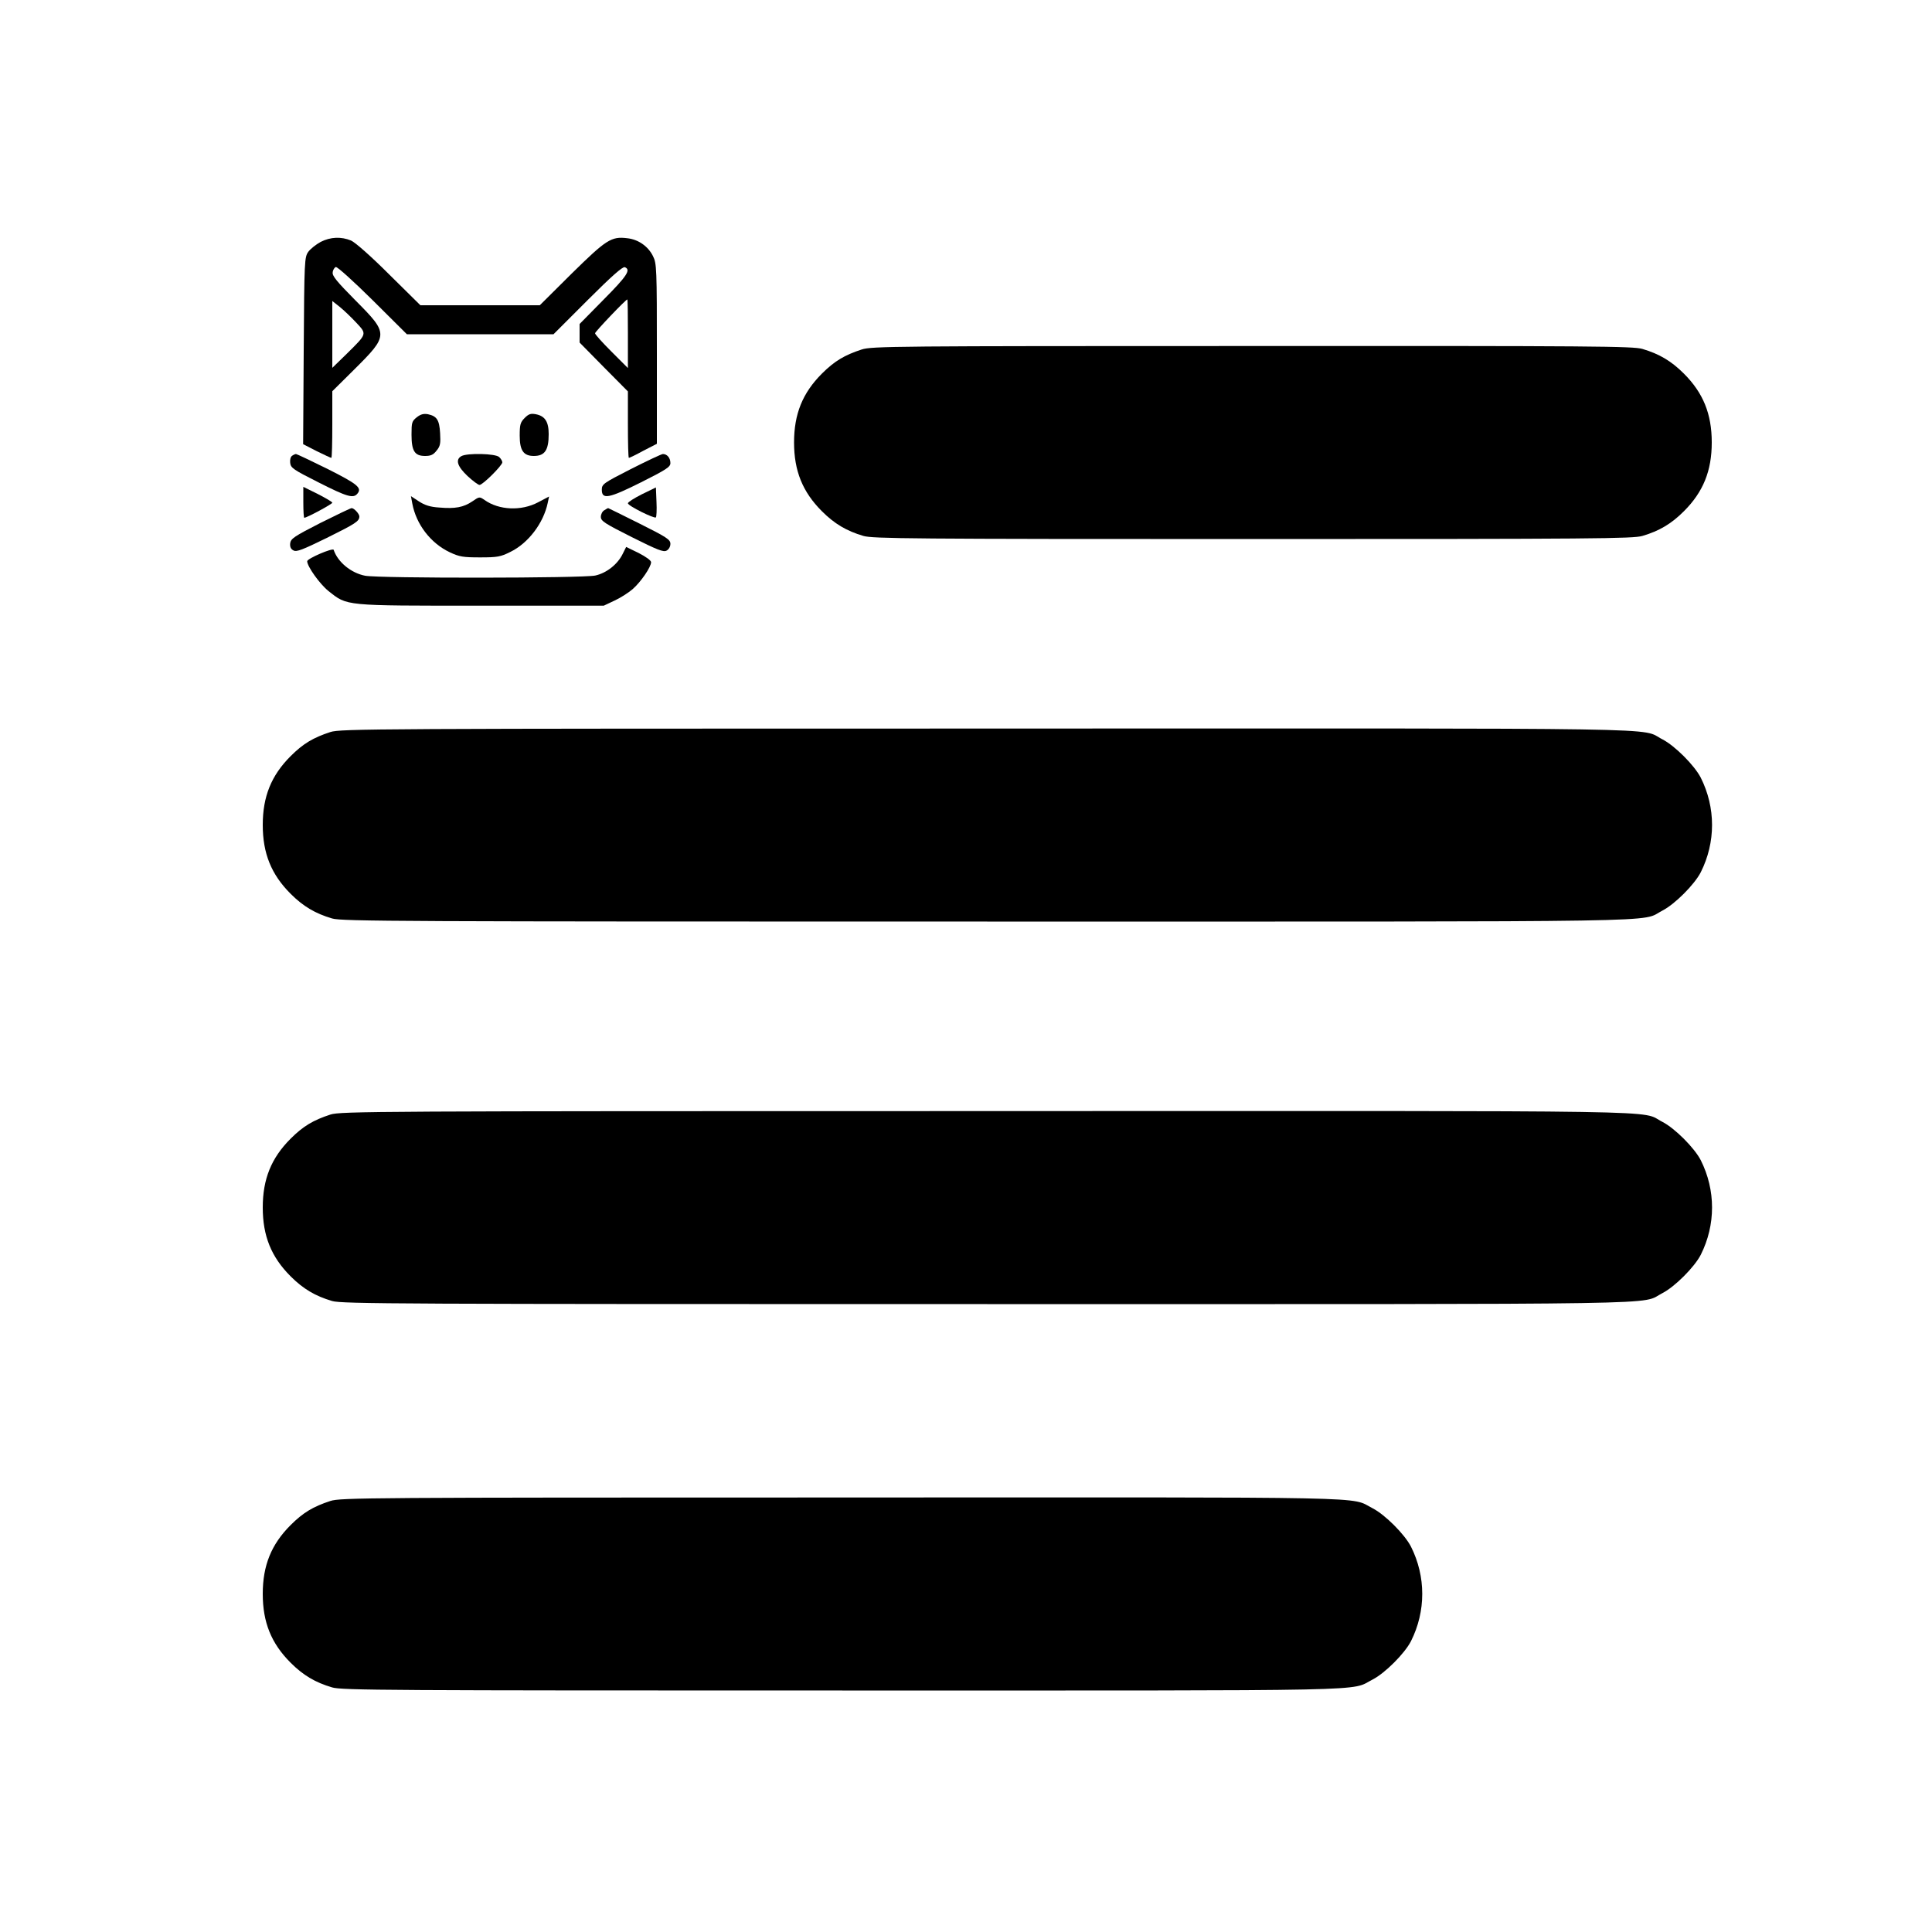 <?xml version="1.0" standalone="no"?>
<!DOCTYPE svg PUBLIC "-//W3C//DTD SVG 20010904//EN"
 "http://www.w3.org/TR/2001/REC-SVG-20010904/DTD/svg10.dtd">
<svg version="1.0" xmlns="http://www.w3.org/2000/svg"
 width="1000pt" height="1000pt" viewBox="0 0 1000 1000"
 preserveAspectRatio="xMidYMid meet">
<g transform="translate(0,1000) scale(0.1,-0.1)"
fill="#000000" stroke="none">
<path d="M1660 8748 c-24 -13 -53 -36 -64 -51 -20 -28 -21 -42 -24 -512 l-3
-484 70 -36 c39 -19 73 -35 76 -35 3 0 5 78 5 173 l0 172 111 110 c182 181
182 186 8 361 -95 96 -120 126 -117 144 1 13 9 25 16 28 8 2 92 -74 191 -172
l177 -176 379 0 380 0 176 176 c126 126 182 175 193 171 33 -13 12 -45 -109
-167 l-125 -127 0 -48 0 -48 125 -127 125 -126 0 -172 c0 -95 2 -172 5 -172 3
0 37 16 75 37 l70 36 0 465 c0 444 -1 468 -20 506 -25 51 -76 87 -134 93 -82
10 -108 -7 -287 -183 l-165 -164 -309 0 -309 0 -162 160 c-94 94 -176 166
-197 175 -51 21 -106 19 -157 -7z m1590 -475 l0 -178 -85 85 c-47 47 -85 89
-85 95 0 8 159 175 167 175 2 0 3 -80 3 -177z m-1407 58 c57 -61 58 -57 -47
-161 l-76 -74 0 173 0 173 38 -30 c21 -17 59 -53 85 -81z"/>
<path d="M4460 8191 c-89 -29 -141 -60 -206 -125 -100 -100 -144 -209 -144
-356 0 -147 44 -256 144 -356 65 -65 127 -102 215 -128 49 -14 241 -16 2016
-16 1775 0 1967 2 2016 16 88 26 150 63 215 128 100 100 144 209 144 356 0
147 -44 256 -144 356 -65 65 -127 102 -215 128 -49 14 -241 16 -2020 15 -1856
0 -1969 -1 -2021 -18z"/>
<path d="M2157 7840 c-25 -20 -27 -27 -27 -89 0 -85 16 -111 70 -111 30 0 43
6 60 28 19 23 21 37 18 90 -4 69 -17 88 -63 98 -22 4 -38 0 -58 -16z"/>
<path d="M2716 7837 c-23 -23 -26 -35 -26 -92 0 -77 20 -105 73 -105 57 0 77
30 77 113 0 64 -19 94 -67 103 -26 5 -37 1 -57 -19z"/>
<path d="M1512 7641 c-8 -5 -12 -21 -10 -37 3 -26 16 -35 147 -101 148 -75
180 -84 201 -58 25 30 0 50 -155 128 -85 42 -159 77 -163 77 -4 0 -13 -4 -20
-9z"/>
<path d="M2388 7639 c-32 -18 -21 -53 32 -103 27 -25 55 -46 62 -46 17 0 118
101 118 117 0 6 -7 19 -16 27 -18 19 -167 22 -196 5z"/>
<path d="M3265 7572 c-143 -73 -150 -78 -150 -107 0 -52 36 -45 204 39 129 65
151 79 151 99 0 27 -17 47 -39 47 -9 -1 -83 -36 -166 -78z"/>
<path d="M1570 7400 c0 -44 2 -80 5 -80 13 0 145 71 145 78 0 4 -34 24 -75 45
l-75 37 0 -80z"/>
<path d="M3323 7442 c-40 -20 -73 -41 -73 -47 0 -13 137 -81 145 -73 3 3 5 39
3 80 l-3 75 -72 -35z"/>
<path d="M2134 7394 c20 -108 95 -206 195 -253 49 -23 69 -26 156 -26 89 0
106 3 156 28 93 45 172 149 194 254 l7 33 -57 -30 c-87 -46 -202 -41 -277 12
-26 18 -27 18 -63 -7 -46 -31 -89 -39 -171 -32 -48 3 -75 12 -106 32 l-41 27
7 -38z"/>
<path d="M1658 7293 c-135 -69 -153 -81 -156 -105 -2 -18 3 -30 17 -37 16 -9
46 3 173 65 149 74 168 86 168 111 0 13 -27 43 -40 43 -5 0 -78 -35 -162 -77z"/>
<path d="M3128 7359 c-10 -5 -18 -21 -18 -34 0 -22 19 -34 160 -105 132 -66
164 -79 180 -70 12 6 20 21 20 35 0 22 -18 34 -160 105 -88 44 -161 80 -162
80 -2 0 -11 -5 -20 -11z"/>
<path d="M3224 7135 c-26 -55 -84 -101 -143 -114 -67 -14 -1116 -15 -1191 -1
-73 14 -142 71 -163 134 -4 12 -137 -45 -137 -59 0 -27 66 -119 110 -154 99
-78 75 -76 790 -76 l635 0 55 26 c31 14 73 41 95 60 42 37 95 114 95 139 0 9
-26 28 -65 48 l-64 31 -17 -34z"/>
<path d="M1710 6211 c-89 -29 -141 -60 -206 -125 -100 -100 -144 -209 -144
-356 0 -147 44 -256 144 -356 65 -65 127 -102 215 -128 50 -15 352 -16 3391
-16 3664 0 3372 -5 3495 57 64 33 165 134 198 198 78 155 78 335 0 490 -33 64
-134 165 -198 198 -123 62 170 57 -3499 56 -3174 0 -3344 -1 -3396 -18z"/>
<path d="M1710 4231 c-89 -29 -141 -60 -206 -125 -100 -100 -144 -209 -144
-356 0 -147 44 -256 144 -356 65 -65 127 -102 215 -128 50 -15 352 -16 3391
-16 3664 0 3372 -5 3495 57 64 33 165 134 198 198 78 155 78 335 0 490 -33 64
-134 165 -198 198 -123 62 170 57 -3499 56 -3174 0 -3344 -1 -3396 -18z"/>
<path d="M1710 2231 c-89 -29 -141 -60 -206 -125 -100 -100 -144 -209 -144
-356 0 -147 44 -256 144 -356 65 -65 127 -102 215 -128 50 -15 292 -16 2641
-16 2838 0 2622 -5 2745 57 64 33 165 134 198 198 78 155 78 335 0 490 -33 64
-134 165 -198 198 -123 62 94 57 -2749 56 -2455 0 -2594 -1 -2646 -18z"/>
</g>
</svg>
